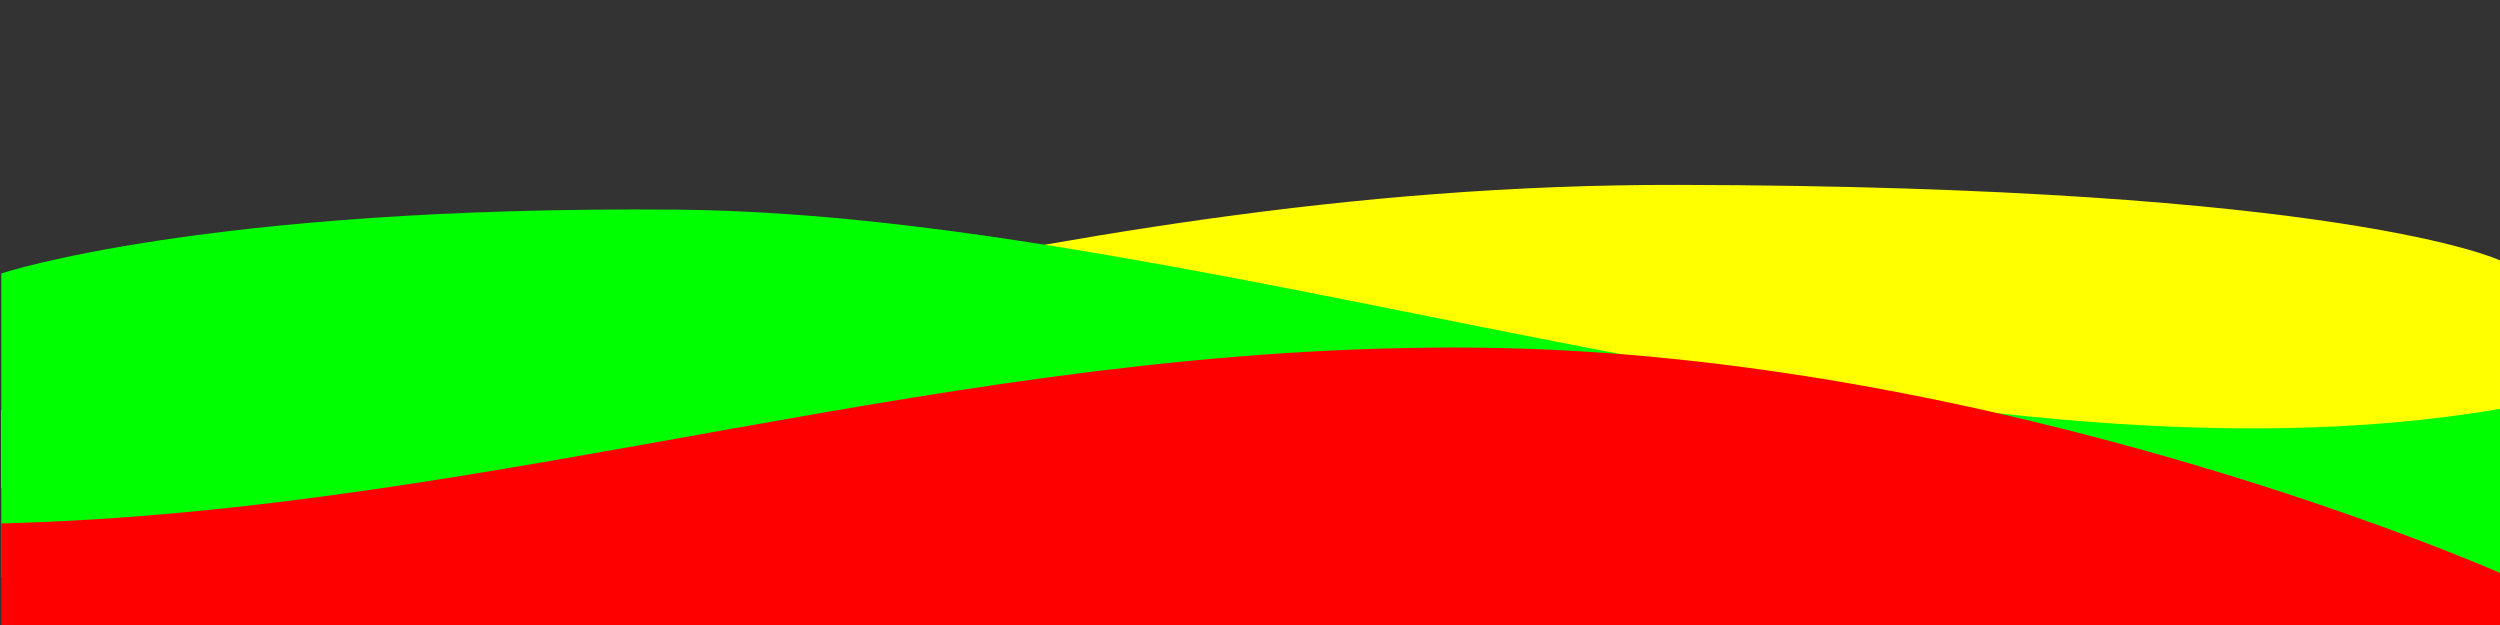 <svg xmlns="http://www.w3.org/2000/svg" viewBox="0 0 1920 480">
  <rect x="0" y="0" width="1920" height="480" fill="#333333" stroke="none"/>
  <path d="M1,315c400-4,776-174,1288-173s631,58,631,58V372L1,375Z" fill="#ff0" />
  <path d="M1,210s156-52,518-49c423,3.51,970,227,1401,153V468L1,443Z" fill="lime" />
  <path d="M1,402c385.54-9.76,731-139,1134-135s785,173,785,173v40L1,481Z" fill="red" />
</svg>
